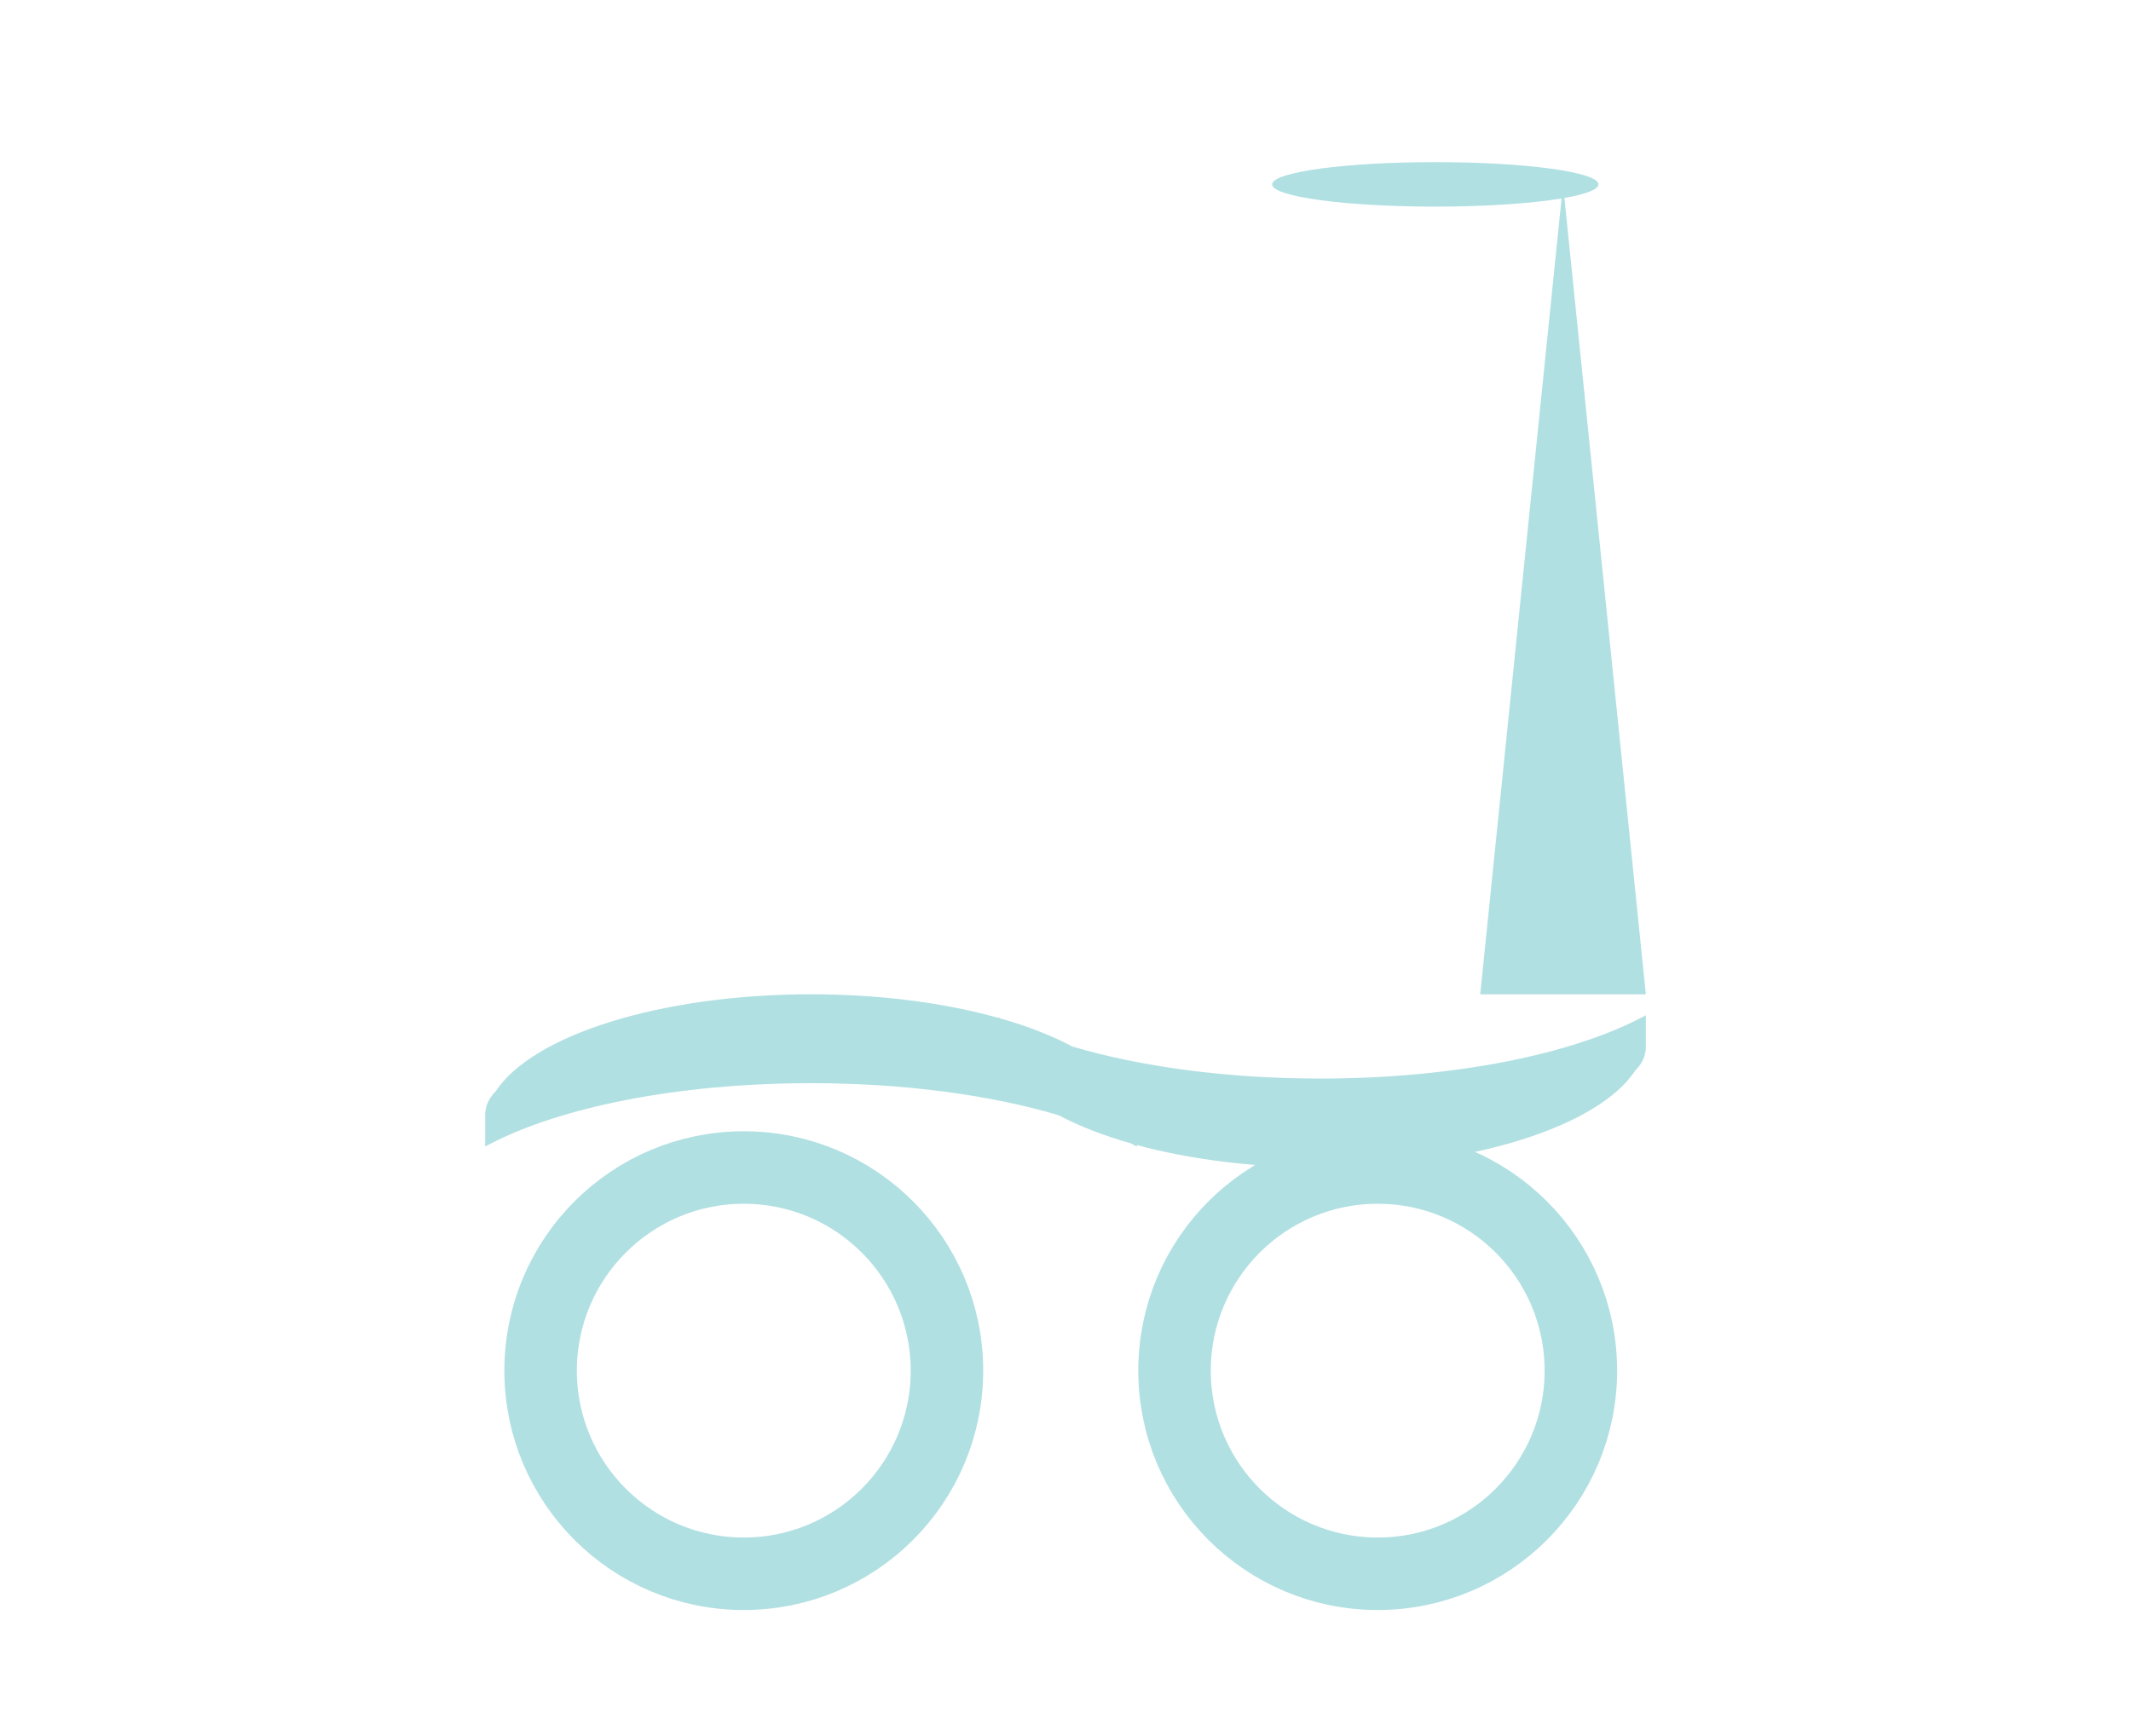 <?xml version="1.0" encoding="utf-8"?>
<!-- Generator: Adobe Illustrator 25.0.1, SVG Export Plug-In . SVG Version: 6.00 Build 0)  -->
<svg version="1.1" id="Layer_1" xmlns="http://www.w3.org/2000/svg" xmlns:xlink="http://www.w3.org/1999/xlink" x="0px" y="0px"
	 viewBox="0 0 470.22 383.11" style="enable-background:new 0 0 470.22 383.11;" xml:space="preserve">
<style type="text/css">
	.st0{fill:none;stroke:#B1E0E2;stroke-width:16;stroke-miterlimit:10;}
	.st1{fill:#B1E0E2;}
</style>
<circle class="st0" cx="164.12" cy="302.5" r="44.83"/>
<circle class="st0" cx="304" cy="302.5" r="44.83"/>
<path class="st1" d="M326.62,219.45L344.57,43.8c-6.6,1.1-16.63,1.8-27.86,1.8c-19.88,0-36-2.19-36-4.91c0-2.71,16.12-4.91,36-4.91
	s36,2.19,36,4.91c0,1.14-2.8,2.17-7.51,3l17.97,175.76H326.62z"/>
<path class="st1" d="M363.17,224.07v6.98c0,1.97-0.87,3.78-2.32,5.19c-8.05,12.33-36.14,21.43-69.58,21.43
	c-14.99,0-28.9-1.83-40.41-4.96v0.33c-0.29-0.16-0.58-0.32-0.87-0.46c-0.15-0.08-0.3-0.15-0.45-0.24
	c-6.08-1.73-11.45-3.82-15.91-6.2c-14.88-4.43-33.92-7.08-54.68-7.08c-29.47,0-55.48,5.35-71.02,13.52
	c-0.29,0.15-0.58,0.3-0.87,0.46v-6.99c0-1.97,0.87-3.77,2.32-5.19c8.05-12.32,36.14-21.42,69.58-21.42
	c15.35,0,29.57,1.92,41.25,5.18c0.01-0.03,0.03-0.07,0.04-0.1c0.15,0.08,0.3,0.15,0.45,0.23c6.08,1.73,11.45,3.83,15.91,6.21
	c14.88,4.42,33.92,7.08,54.68,7.08c29.47,0,55.48-5.35,71.02-13.52C362.59,224.39,362.88,224.23,363.17,224.07z"/>
</svg>
